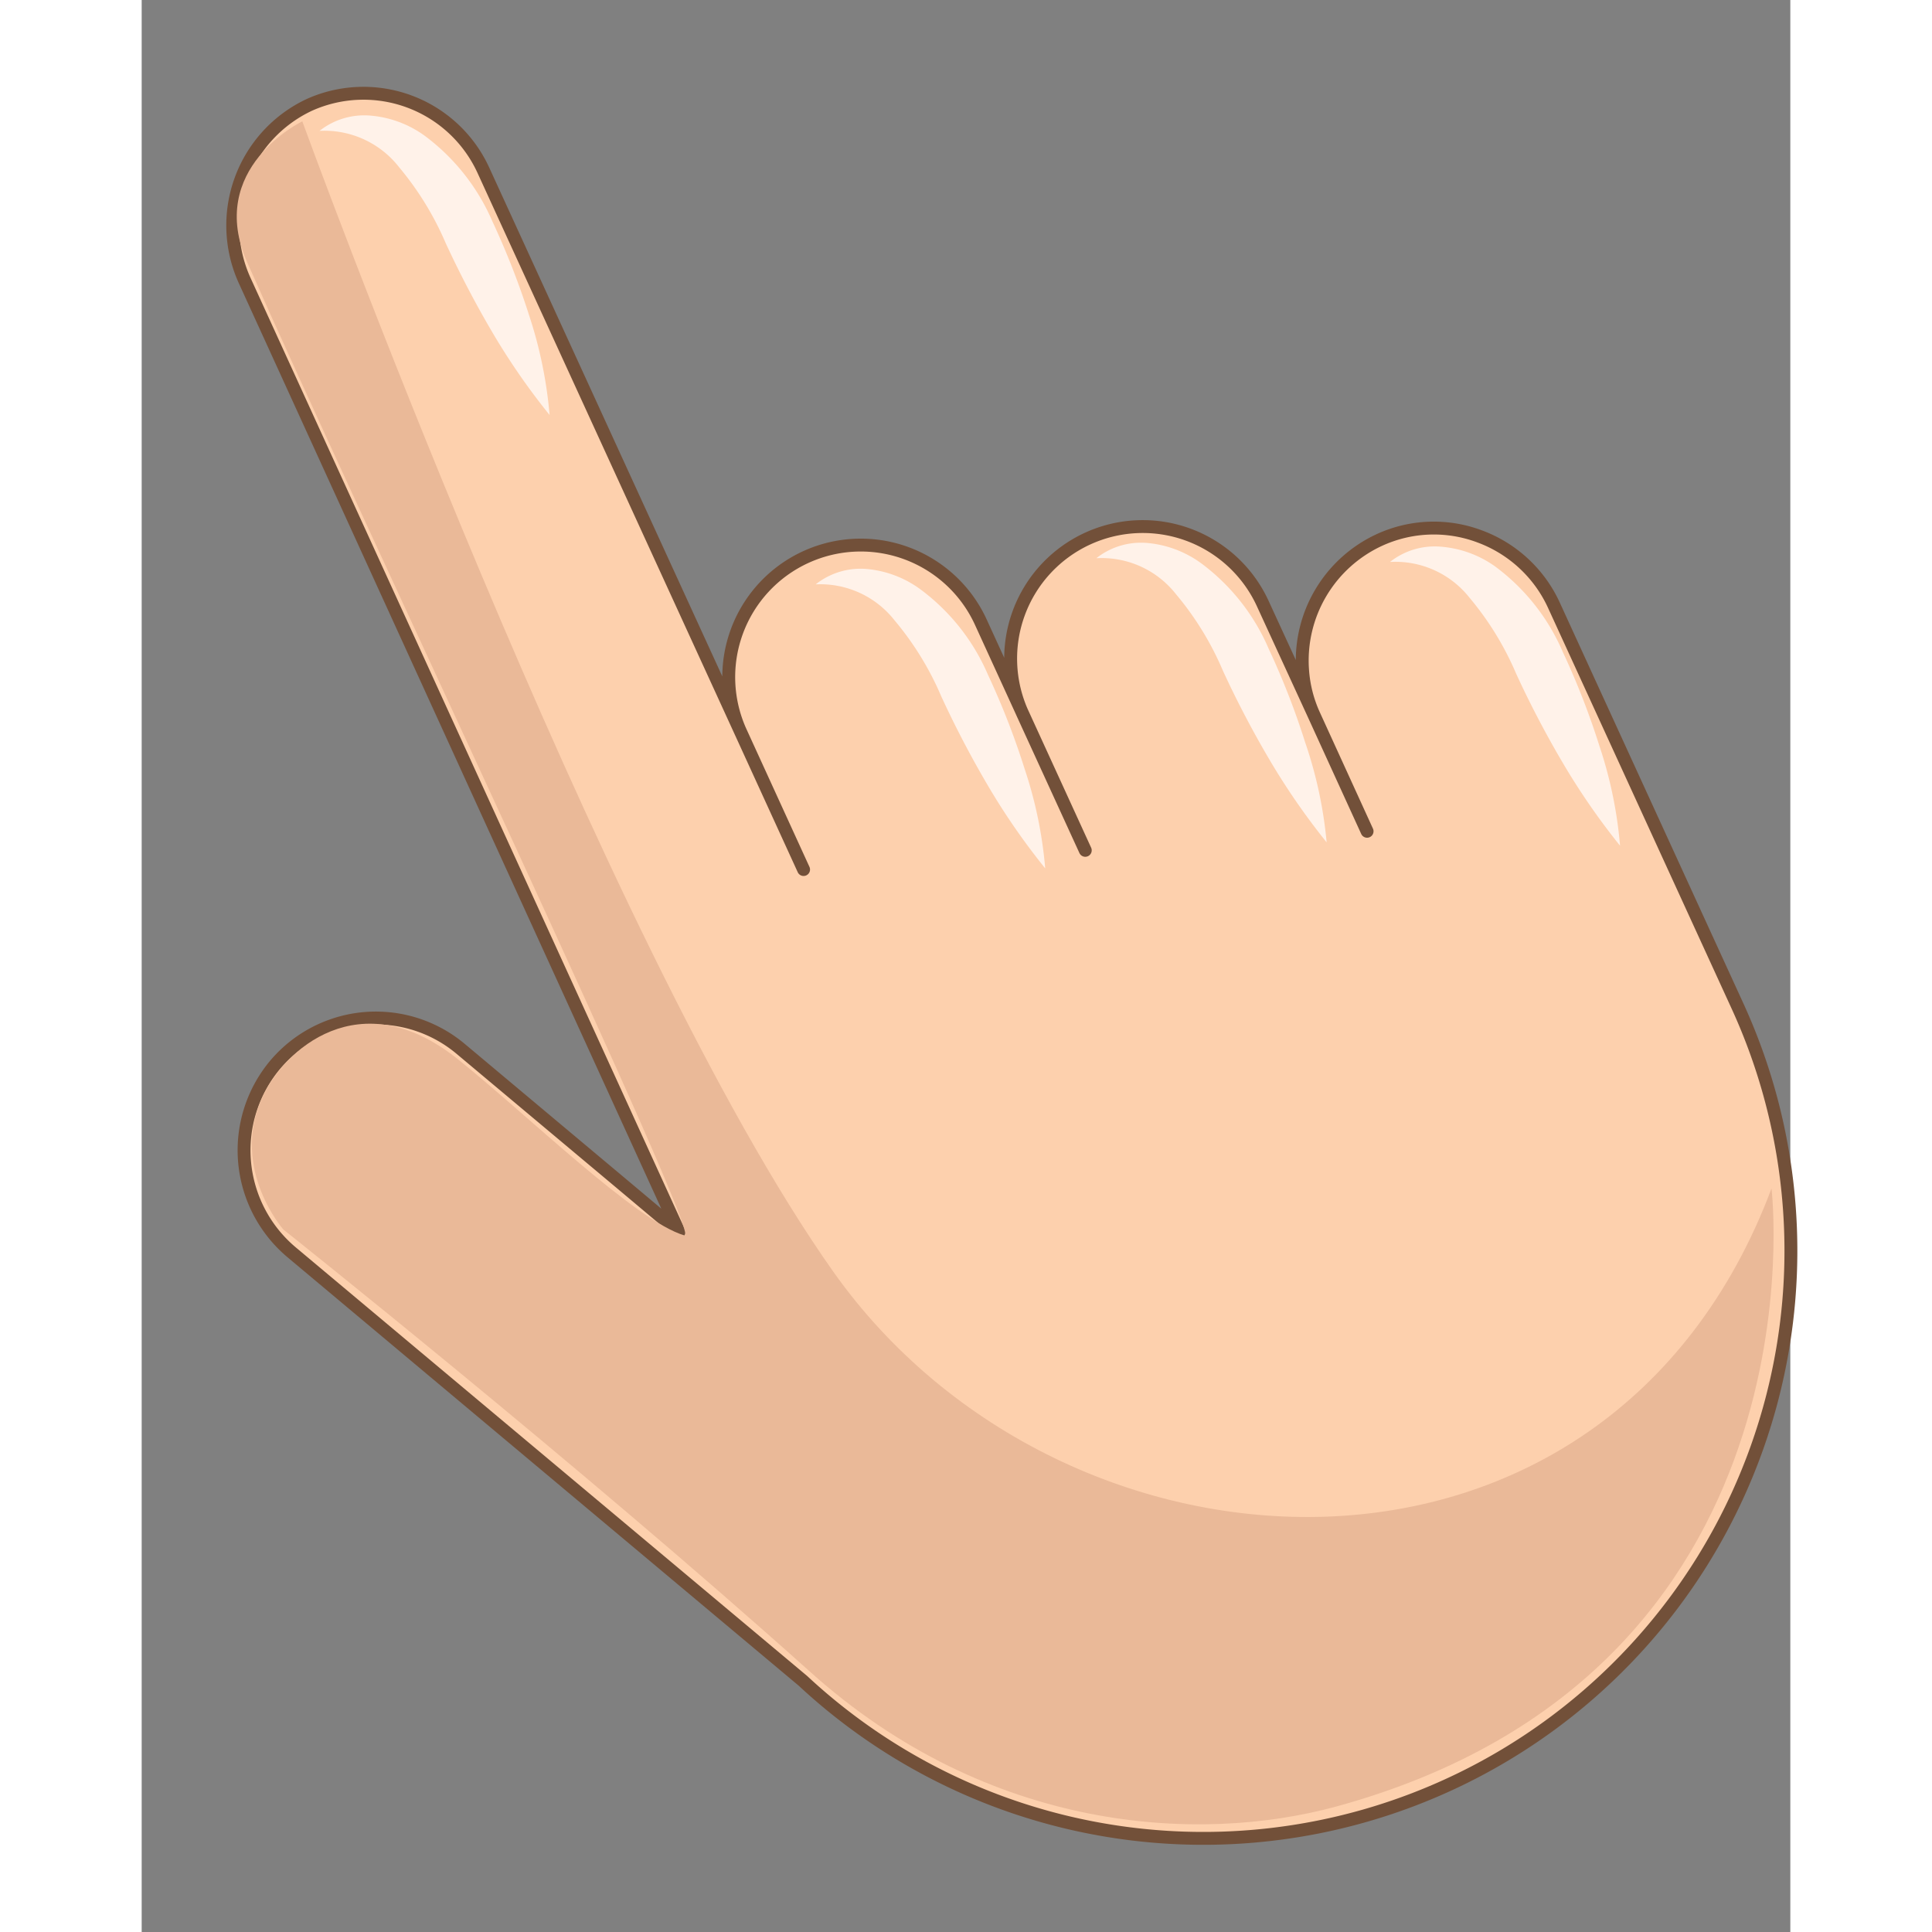 <svg id="Layer_1" data-name="Layer 1" xmlns="http://www.w3.org/2000/svg" width="128" height="128" viewBox="0 0 128 150">
  <rect x="0" y="0" width="128" height="150" fill="#808080" stroke="none"/>
  <defs>
    <style>
      .cls-1 {
        fill: #fdd0ad;
        stroke: #725039;
        stroke-linejoin: round;
      }

      .cls-2 {
        fill: #eab998;
      }

      .cls-3 {
        fill: #fff2e9;
      }
    </style>
  </defs>
  <g>
    <path class="cls-1" d="M103.89,41.65a10.11,10.11,0,0,0-7.83.29A10.31,10.31,0,0,0,90.13,52a10.05,10.05,0,0,0,.9,3.54l4.11,9-4.11-9-4-8.7a10.25,10.25,0,0,0-18.62,8.59l4.85,10.59L68.43,55.47l-3.29-7.19a10.25,10.25,0,1,0-18.62,8.58l4.87,10.65L46.52,56.86l-20-43.66A10.24,10.24,0,0,0,13,8.15a10.34,10.34,0,0,0-5,13.64L41.72,95.65l-4.5-3.78L24.75,81.42a10.24,10.24,0,0,0-14.43,1.3h0a10.34,10.34,0,0,0,1.3,14.49L51.34,130.5h0A45.62,45.62,0,0,0,123.85,78l-14.2-31A10.24,10.24,0,0,0,103.89,41.65Z"/>
    <path class="cls-2" d="M12.47,9.42S35.72,73.3,53.68,98.71s60.12,27.51,72.86-6.44c0,0,4.47,37.55-33.84,48-10.64,2.89-26.91,2-40.8-10.47C33.76,113.53,11,95.46,11,95.46s-4.08-4.64-1.7-10.11c1.69-3.89,7.65-9.16,15.2-3.15,5.27,4.19,13.88,12.64,17.65,13.72,1.49.43-25.17-55.66-33.93-75.49C4.91,13.05,12.47,9.42,12.47,9.42Z"/>
    <path class="cls-3" d="M52.33,45.37a5.6,5.6,0,0,1,4-1.19,8.27,8.27,0,0,1,4.15,1.59,16.21,16.21,0,0,1,5.23,6.63,59.29,59.29,0,0,1,2.83,7.26,33.13,33.13,0,0,1,1.61,7.76,52.82,52.82,0,0,1-4.48-6.48c-1.31-2.23-2.51-4.53-3.58-6.85a23.45,23.45,0,0,0-3.64-5.93A7.33,7.33,0,0,0,52.33,45.37Z"/>
    <path class="cls-3" d="M13.81,10.16a5.6,5.6,0,0,1,4-1.18A8.35,8.35,0,0,1,22,10.56a16.34,16.34,0,0,1,5.23,6.63,61,61,0,0,1,2.84,7.26,33.83,33.83,0,0,1,1.6,7.77,52.82,52.82,0,0,1-4.48-6.48c-1.31-2.23-2.51-4.54-3.58-6.85A23.69,23.69,0,0,0,20,13,7.35,7.35,0,0,0,13.81,10.16Z"/>
    <path class="cls-3" d="M74.12,43.34a5.59,5.59,0,0,1,4-1.18,8.35,8.35,0,0,1,4.15,1.58,16.21,16.21,0,0,1,5.23,6.63,59.29,59.29,0,0,1,2.83,7.26A33.21,33.21,0,0,1,92,65.4a53.69,53.69,0,0,1-4.48-6.49,76.93,76.93,0,0,1-3.58-6.85,23.45,23.45,0,0,0-3.64-5.93A7.33,7.33,0,0,0,74.12,43.34Z"/>
    <path class="cls-3" d="M96.92,43.63a5.59,5.59,0,0,1,4-1.18A8.35,8.35,0,0,1,105.11,44a16.21,16.21,0,0,1,5.23,6.63,59.29,59.29,0,0,1,2.83,7.26,33.21,33.21,0,0,1,1.61,7.77,53.69,53.69,0,0,1-4.48-6.49,76.93,76.93,0,0,1-3.58-6.85,23.45,23.45,0,0,0-3.64-5.93A7.33,7.33,0,0,0,96.92,43.63Z"/>
  </g>
</svg>
